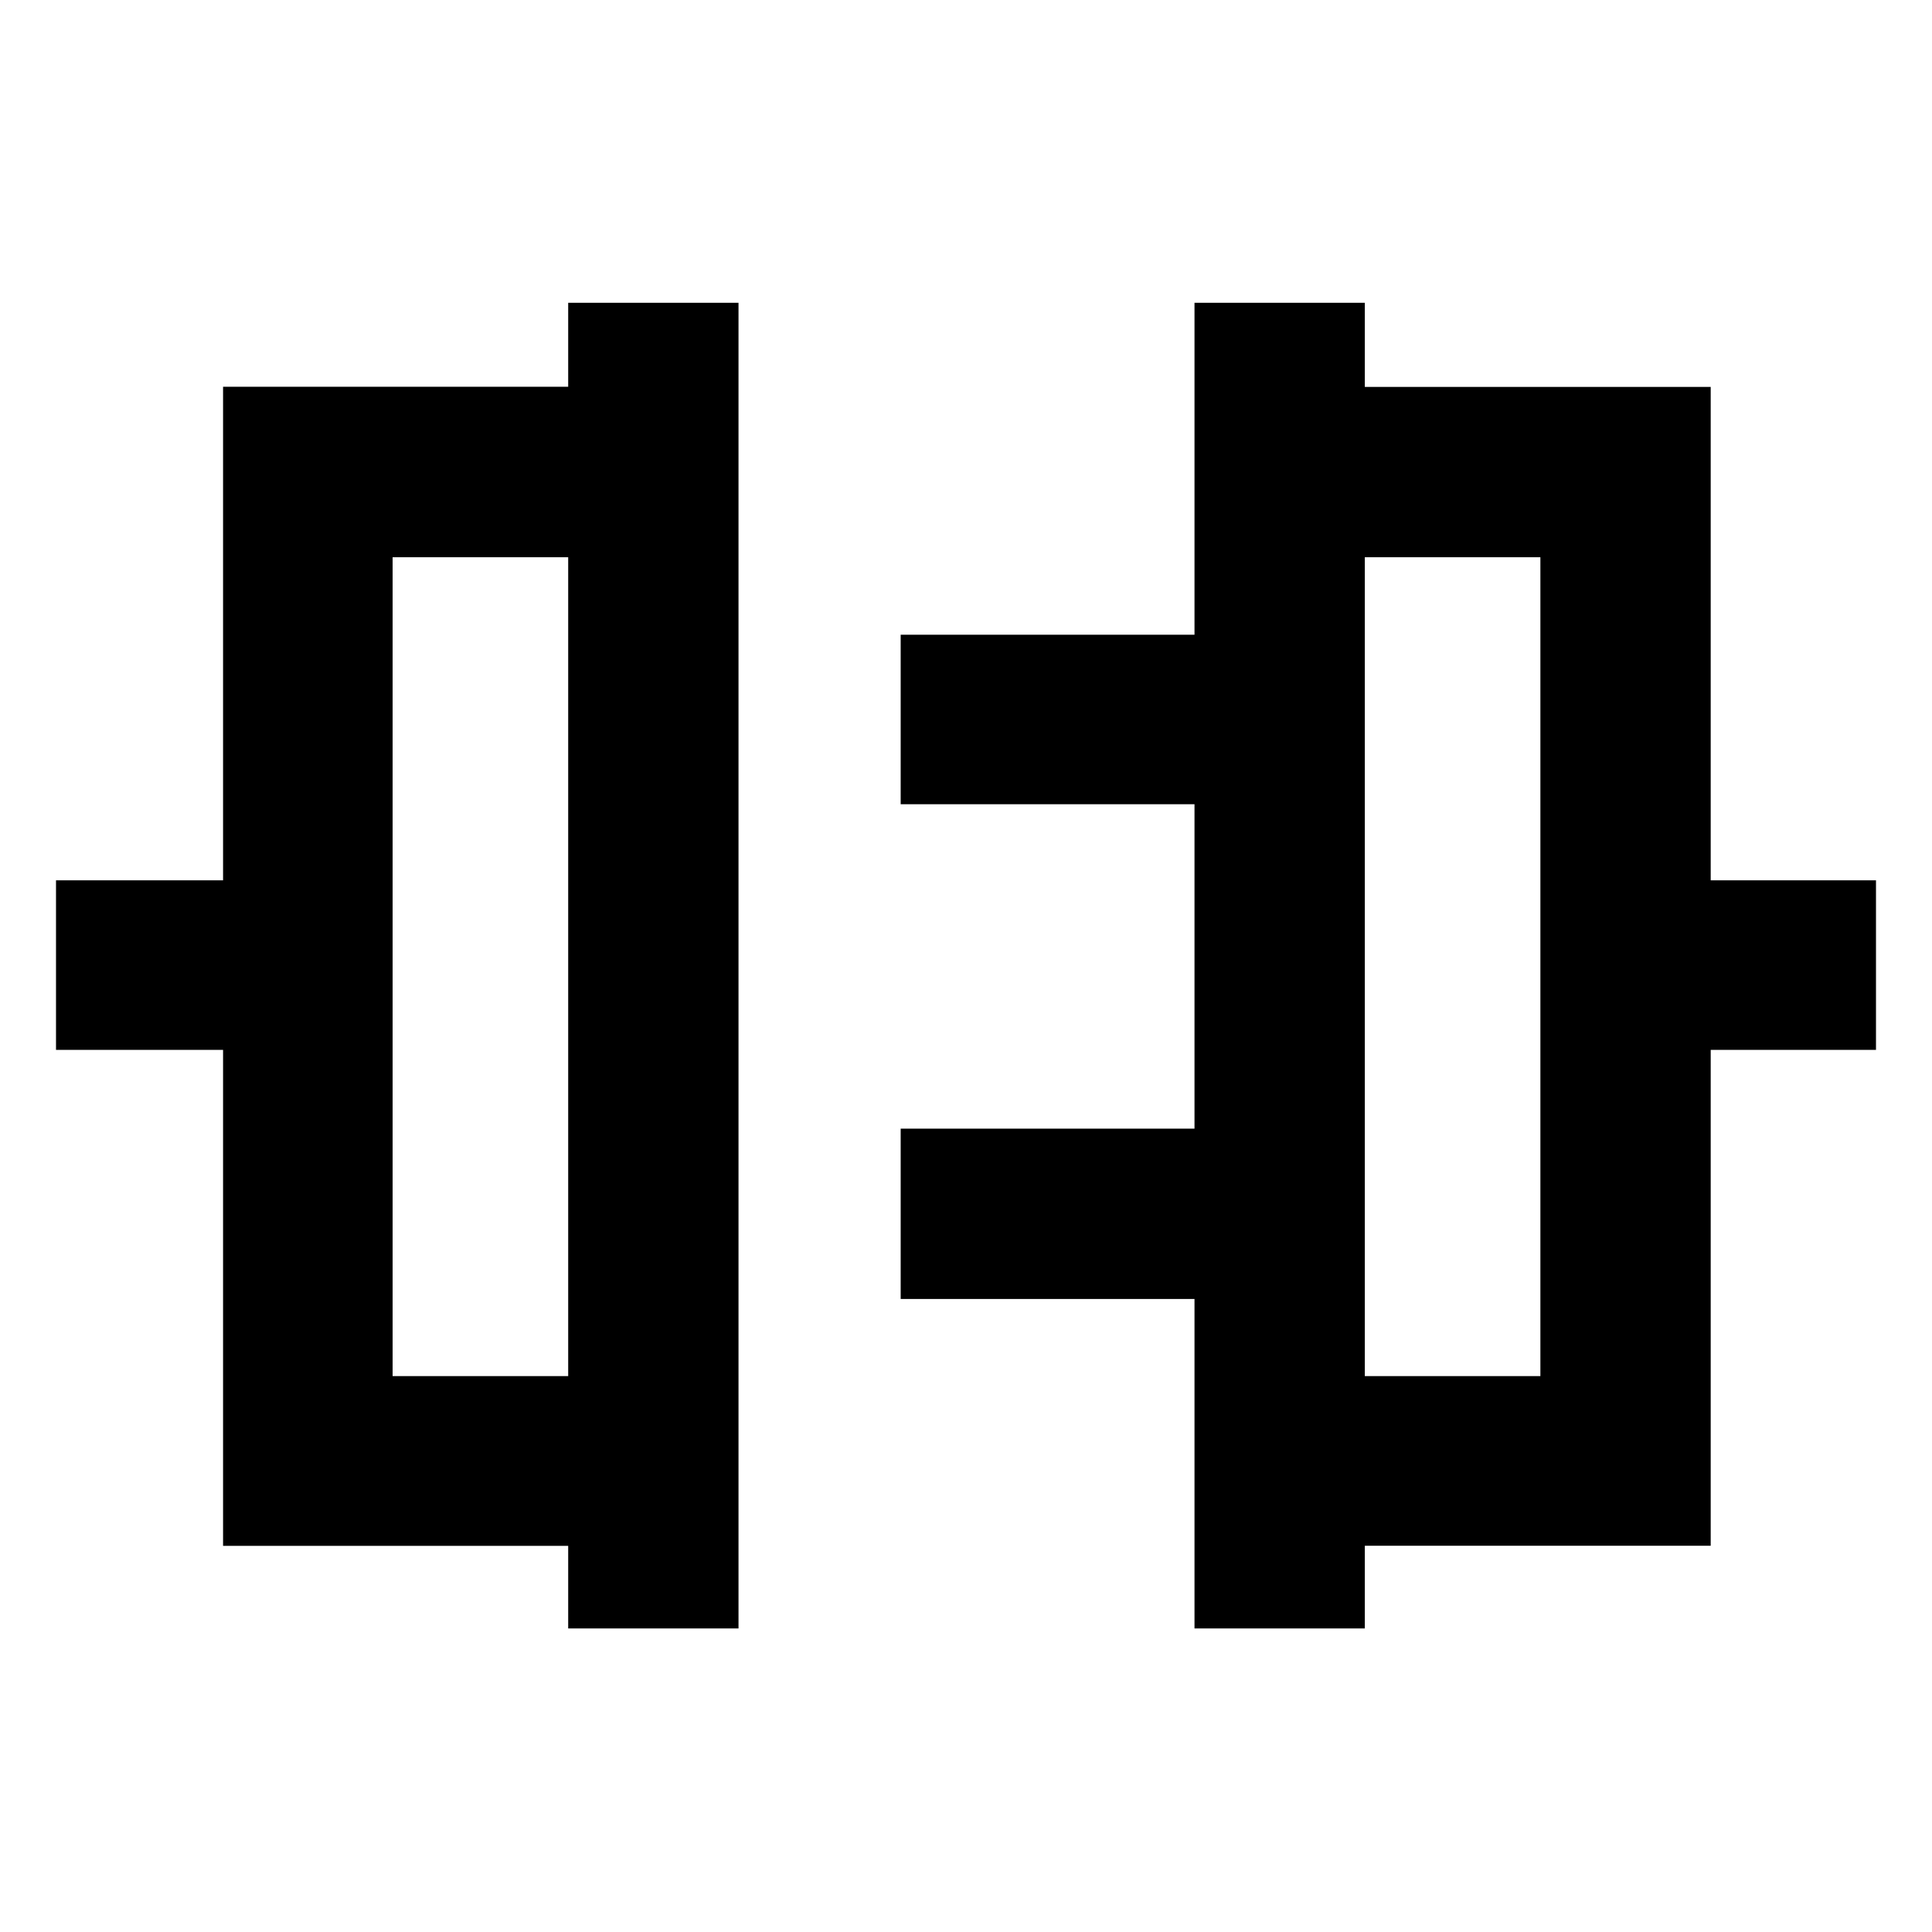 <svg xmlns="http://www.w3.org/2000/svg" height="40" viewBox="0 -960 960 960" width="40"><path d="M282.33-150.84v-41.04H110.84v-246.45H27.83v-84.24h83.01v-245.24h171.49v-41.73h84.63v658.7h-84.63Zm-87.24-125.38h87.24v-406.9h-87.24v406.9Zm398.45 125.38v-163.7h-146v-84.63h146v-161.21h-146v-84.24h146v-164.92h84.63v41.8h171.87v245.17h82.13v84.24h-82.13v246.4H678.17v41.09h-84.63Zm84.63-125.38h87.24v-406.9h-87.24v406.9ZM282.33-480Zm395.84 0Z"/></svg>